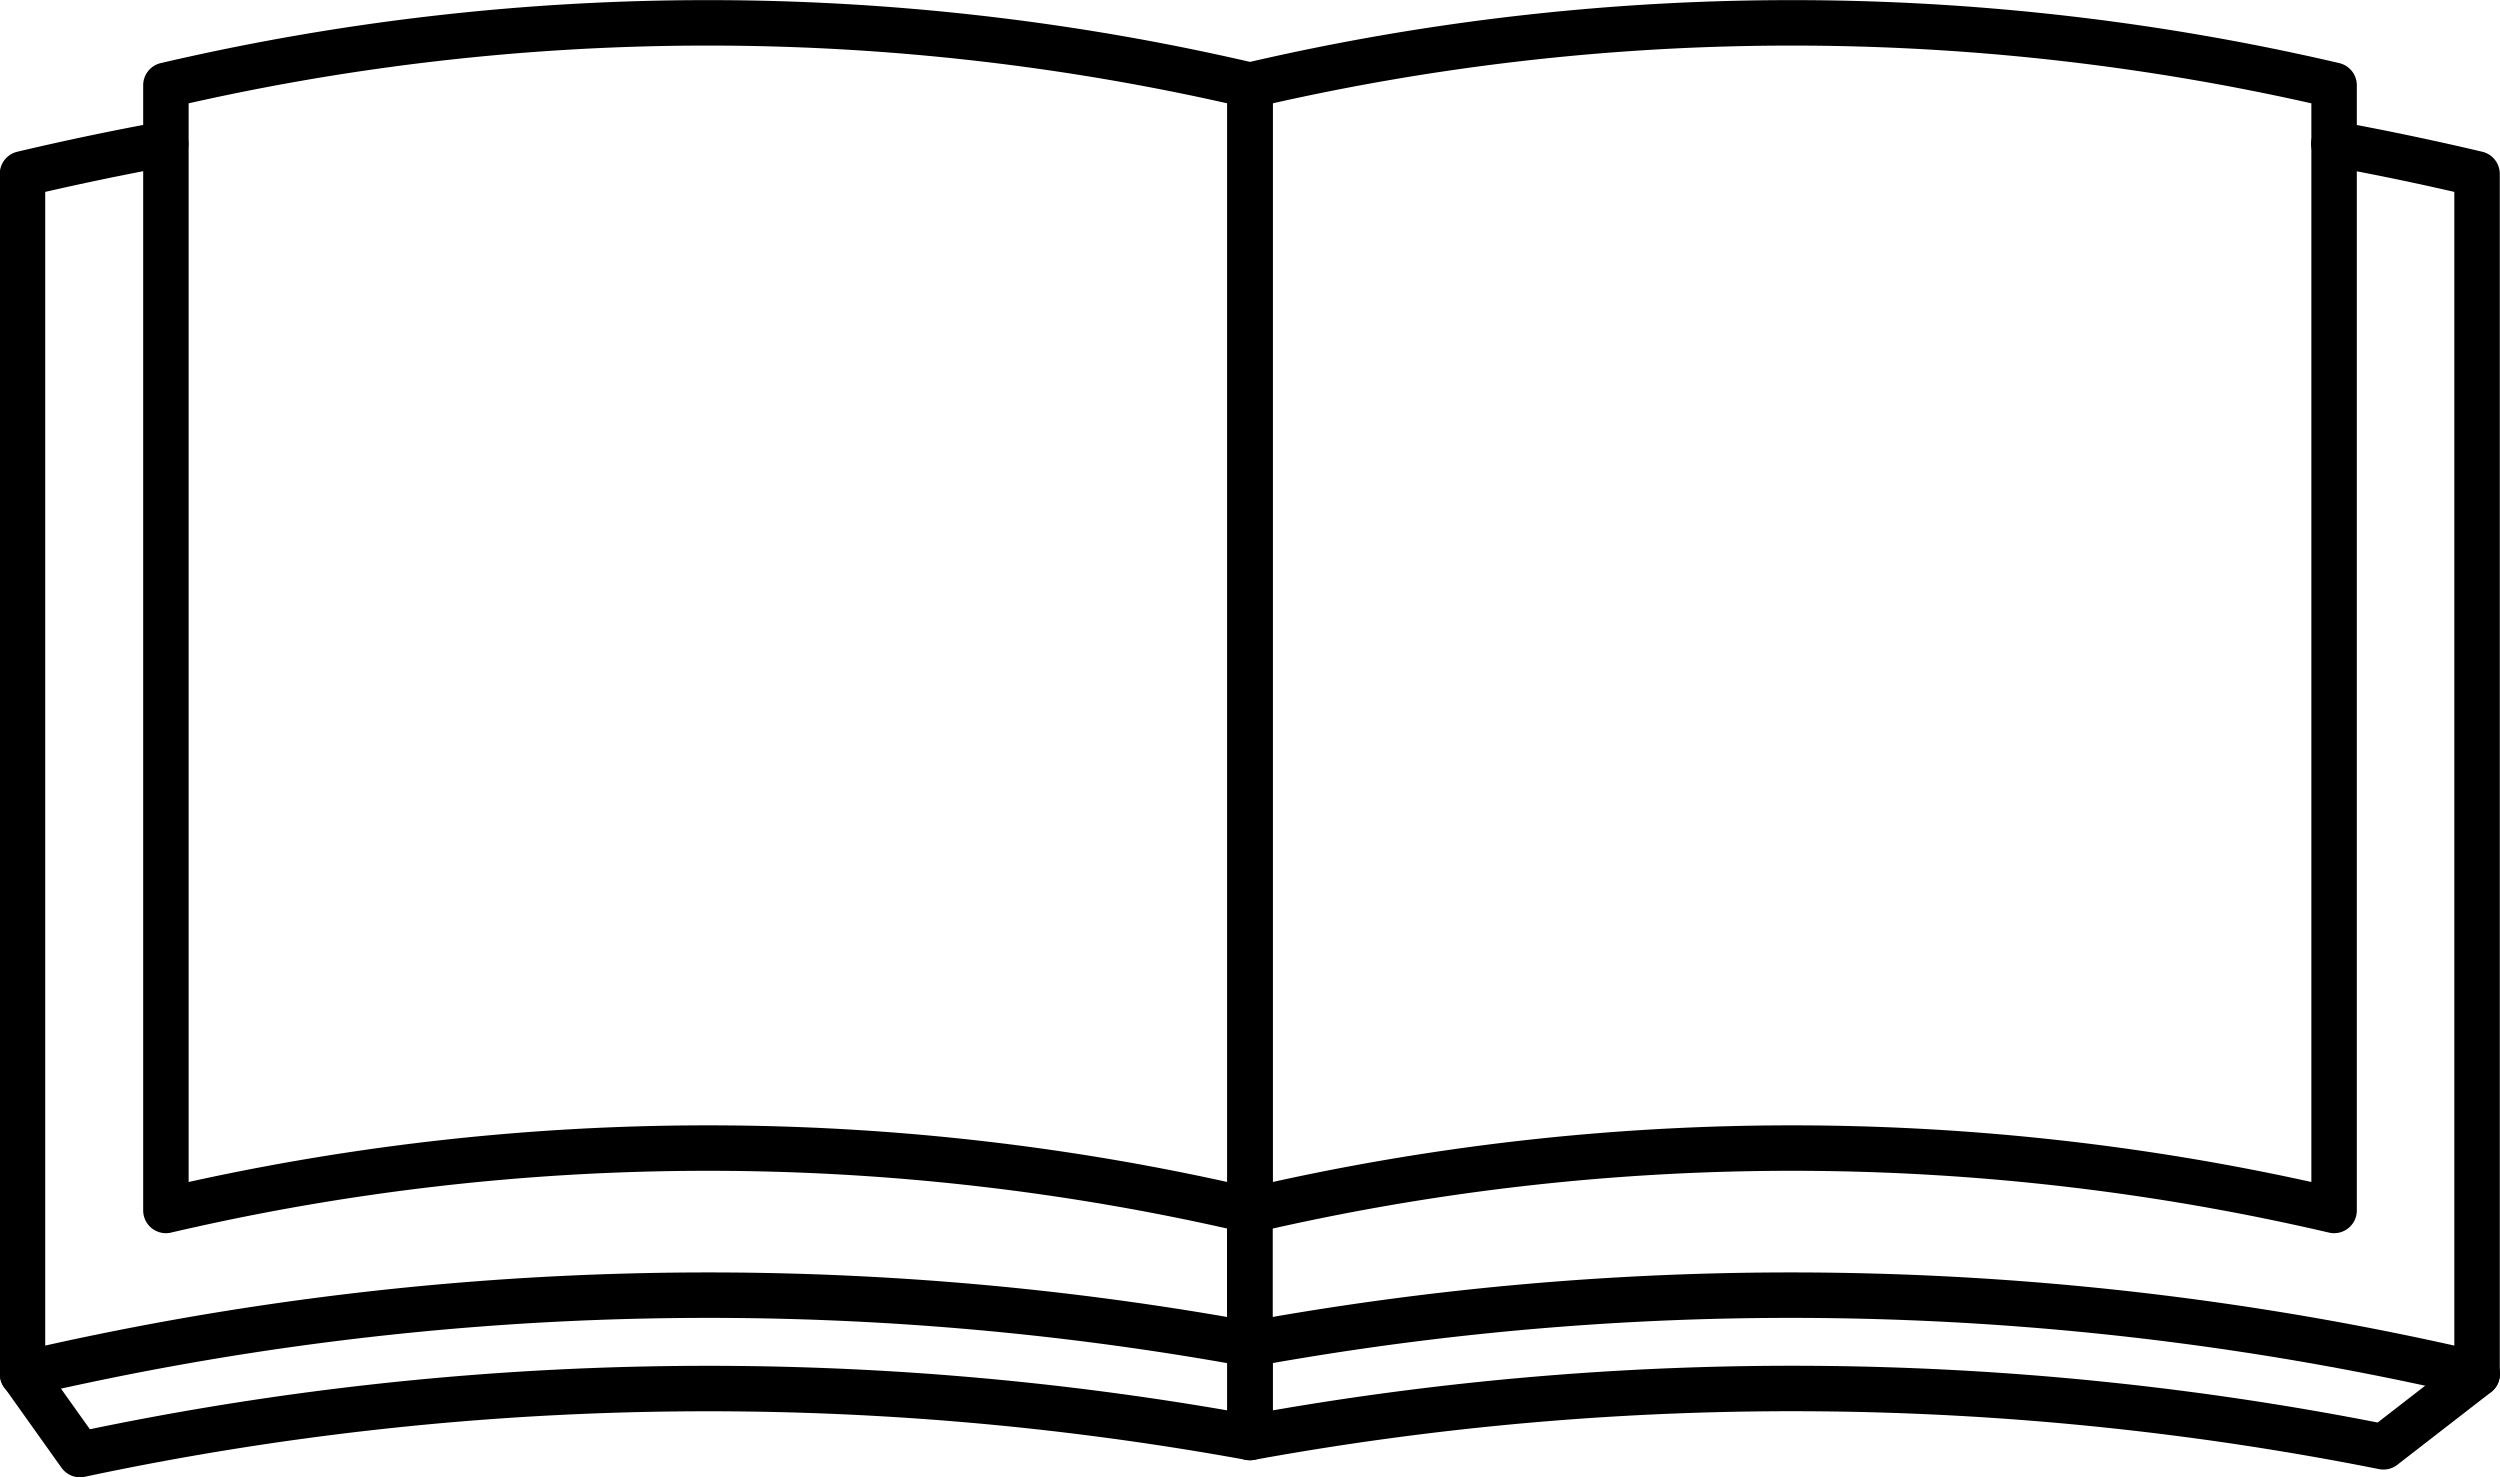 <svg id="Layer_1" data-name="Layer 1" xmlns="http://www.w3.org/2000/svg" viewBox="0 0 110 65"><defs><style>.cls-1{fill:none;stroke:#000;stroke-linecap:round;stroke-linejoin:round;stroke-width:2px;}</style></defs><title>storybook</title><path class="cls-1" d="M8.6,7.22q-3.17.58-6.3,1.32V61.35a132.86,132.86,0,0,1,54-1.32V53.16" transform="translate(-1.31 -0.89)"/><path class="cls-1" d="M56.31,54.15a105,105,0,0,0-47.7,0V4.64a105,105,0,0,1,47.7,0Z" transform="translate(-1.31 -0.89)"/><path class="cls-1" d="M104,7.22q3.17.58,6.3,1.32V61.35a132.86,132.86,0,0,0-54-1.32V53.16" transform="translate(-1.31 -0.89)"/><path class="cls-1" d="M56.31,54.15a105,105,0,0,1,47.7,0V4.64a105,105,0,0,0-47.7,0Z" transform="translate(-1.31 -0.89)"/><path class="cls-1" d="M56.31,59.36v4.78a133,133,0,0,0-51.48.75L2.31,61.35" transform="translate(-1.31 -0.89)"/><path class="cls-1" d="M56.31,59.36v4.78a133.08,133.08,0,0,1,49.87.41l4.13-3.2" transform="translate(-1.31 -0.89)"/></svg>